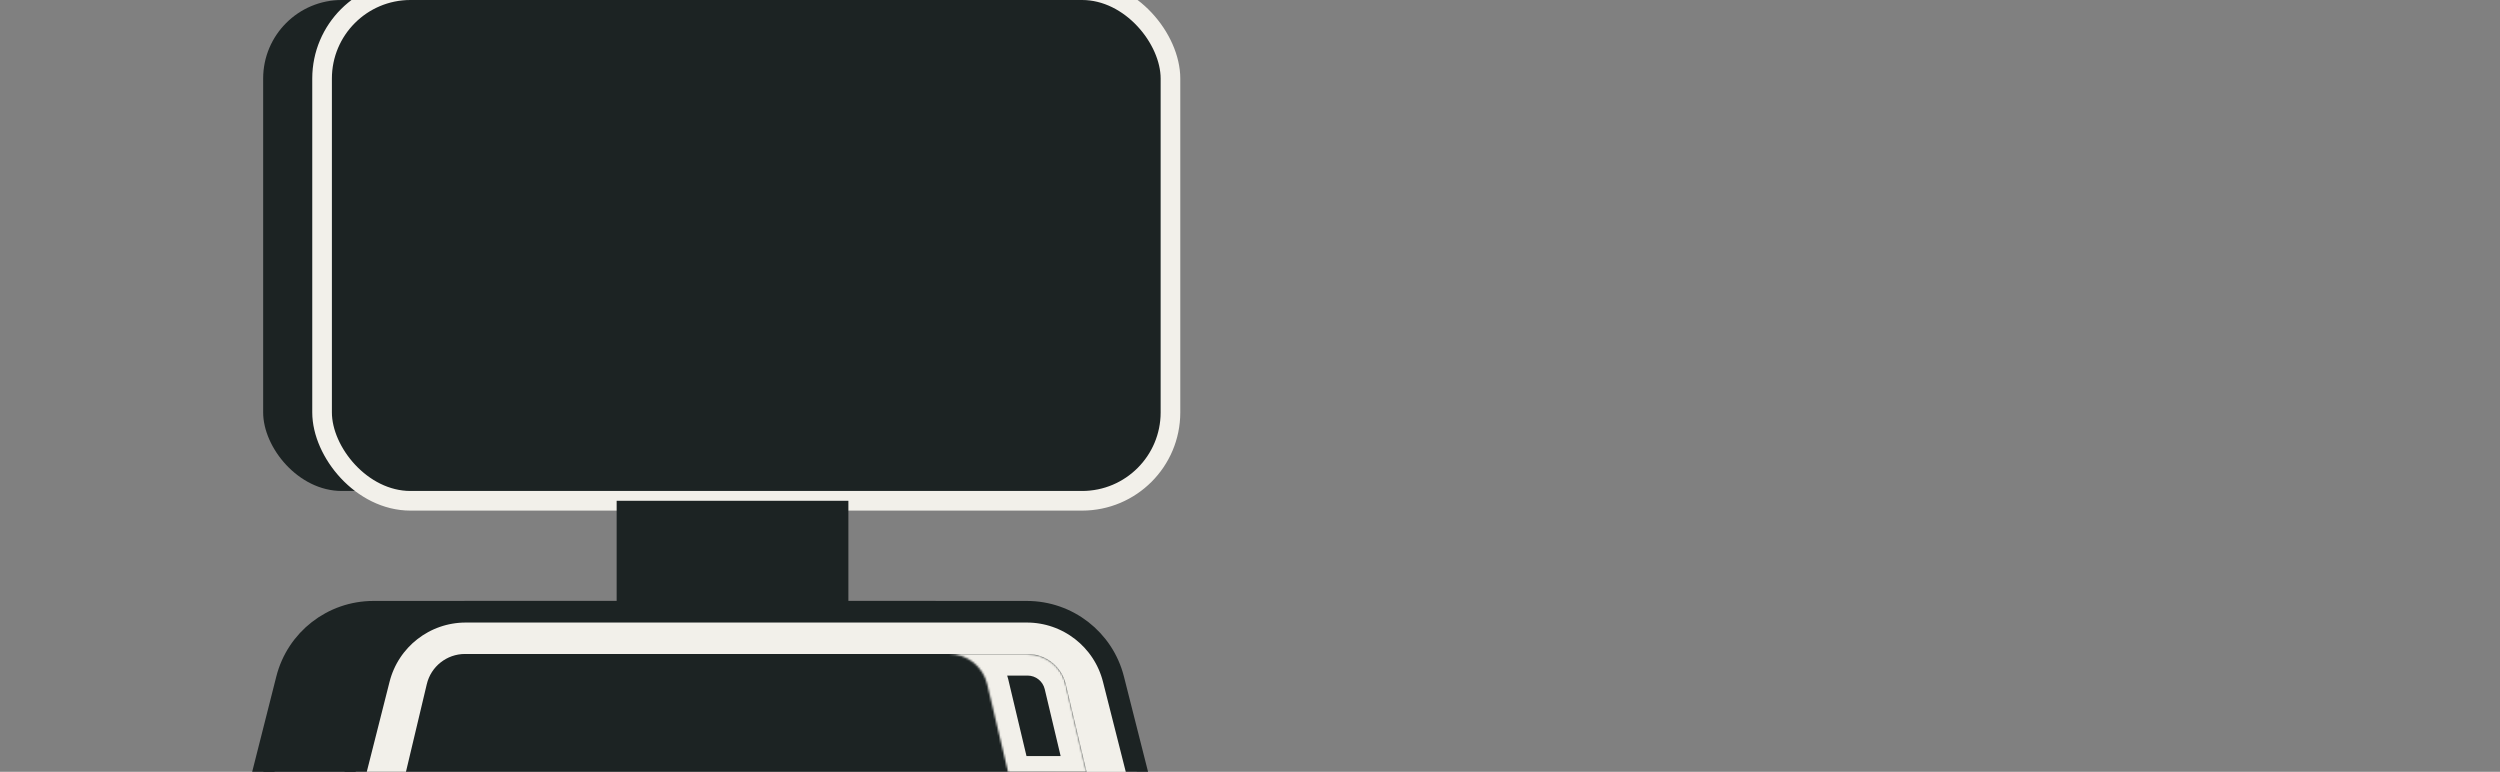<svg width="1273" height="393" viewBox="0 0 1273 393" fill="none" xmlns="http://www.w3.org/2000/svg">
<rect x="0" y="0" width="1273" height="393" fill="#808080" stroke="none"/>
<g clip-path="url(#clip0_830_4252)">
<rect x="134" width="457" height="250" rx="40" fill="#1C2323"/>
<rect x="164" y="-5" width="432" height="260" rx="45" fill="#1C2323" stroke="#F2F0EA" stroke-width="10"/>
<rect x="417.5" y="97.5" width="22" height="67" rx="11" transform="rotate(90 417.5 97.5)" fill="#1C2323"/>
<path d="M314 255H432V317H314V255Z" fill="#1C2323"/>
<path d="M527 401.5H534.066L532.332 394.65L519.973 345.833C514.861 325.642 496.693 311.5 475.865 311.5H190.135C169.307 311.5 151.139 325.642 146.027 345.833L133.668 394.65L131.934 401.5H139H527Z" fill="#1C2323" stroke="#1C2323" stroke-width="11"/>
<path d="M574 401.5H581.066L579.332 394.65L566.973 345.833C561.861 325.642 543.693 311.5 522.865 311.5H237.135C216.307 311.5 198.139 325.642 193.027 345.833L180.668 394.65L178.934 401.5H186H574Z" fill="#F2F0EA" stroke="#1C2323" stroke-width="11"/>
<path d="M217.32 348.375C219.463 339.362 227.514 333 236.778 333H523.222C532.486 333 540.537 339.362 542.68 348.375L554 396H206L217.32 348.375Z" fill="#1C2323"/>
<mask id="path-8-inside-1_830_4252" fill="white">
<path fill-rule="evenodd" clip-rule="evenodd" d="M514.001 396H554L542.68 348.375C540.537 339.362 532.486 333 523.222 333H483.223C492.487 333 500.538 339.362 502.681 348.375L514.001 396Z"/>
</mask>
<path d="M554 396V407H567.921L564.702 393.456L554 396ZM514.001 396L503.299 398.544L505.309 407H514.001V396ZM542.68 348.375L553.381 345.831V345.831L542.68 348.375ZM502.681 348.375L513.382 345.831V345.831L502.681 348.375ZM554 385H514.001V407H554V385ZM531.978 350.919L543.298 398.544L564.702 393.456L553.381 345.831L531.978 350.919ZM523.222 344C527.391 344 531.014 346.863 531.978 350.919L553.381 345.831C550.061 331.861 537.581 322 523.222 322V344ZM483.223 344H523.222V322H483.223V344ZM483.223 344C487.391 344 491.015 346.863 491.979 350.919L513.382 345.831C510.062 331.861 497.582 322 483.223 322V344ZM491.979 350.919L503.299 398.544L524.703 393.456L513.382 345.831L491.979 350.919Z" fill="#F2F0EA" mask="url(#path-8-inside-1_830_4252)"/>
</g>
<defs>
<clipPath id="clip0_830_4252">
<rect width="1273" height="393" fill="white"/>
</clipPath>
</defs>
</svg>
